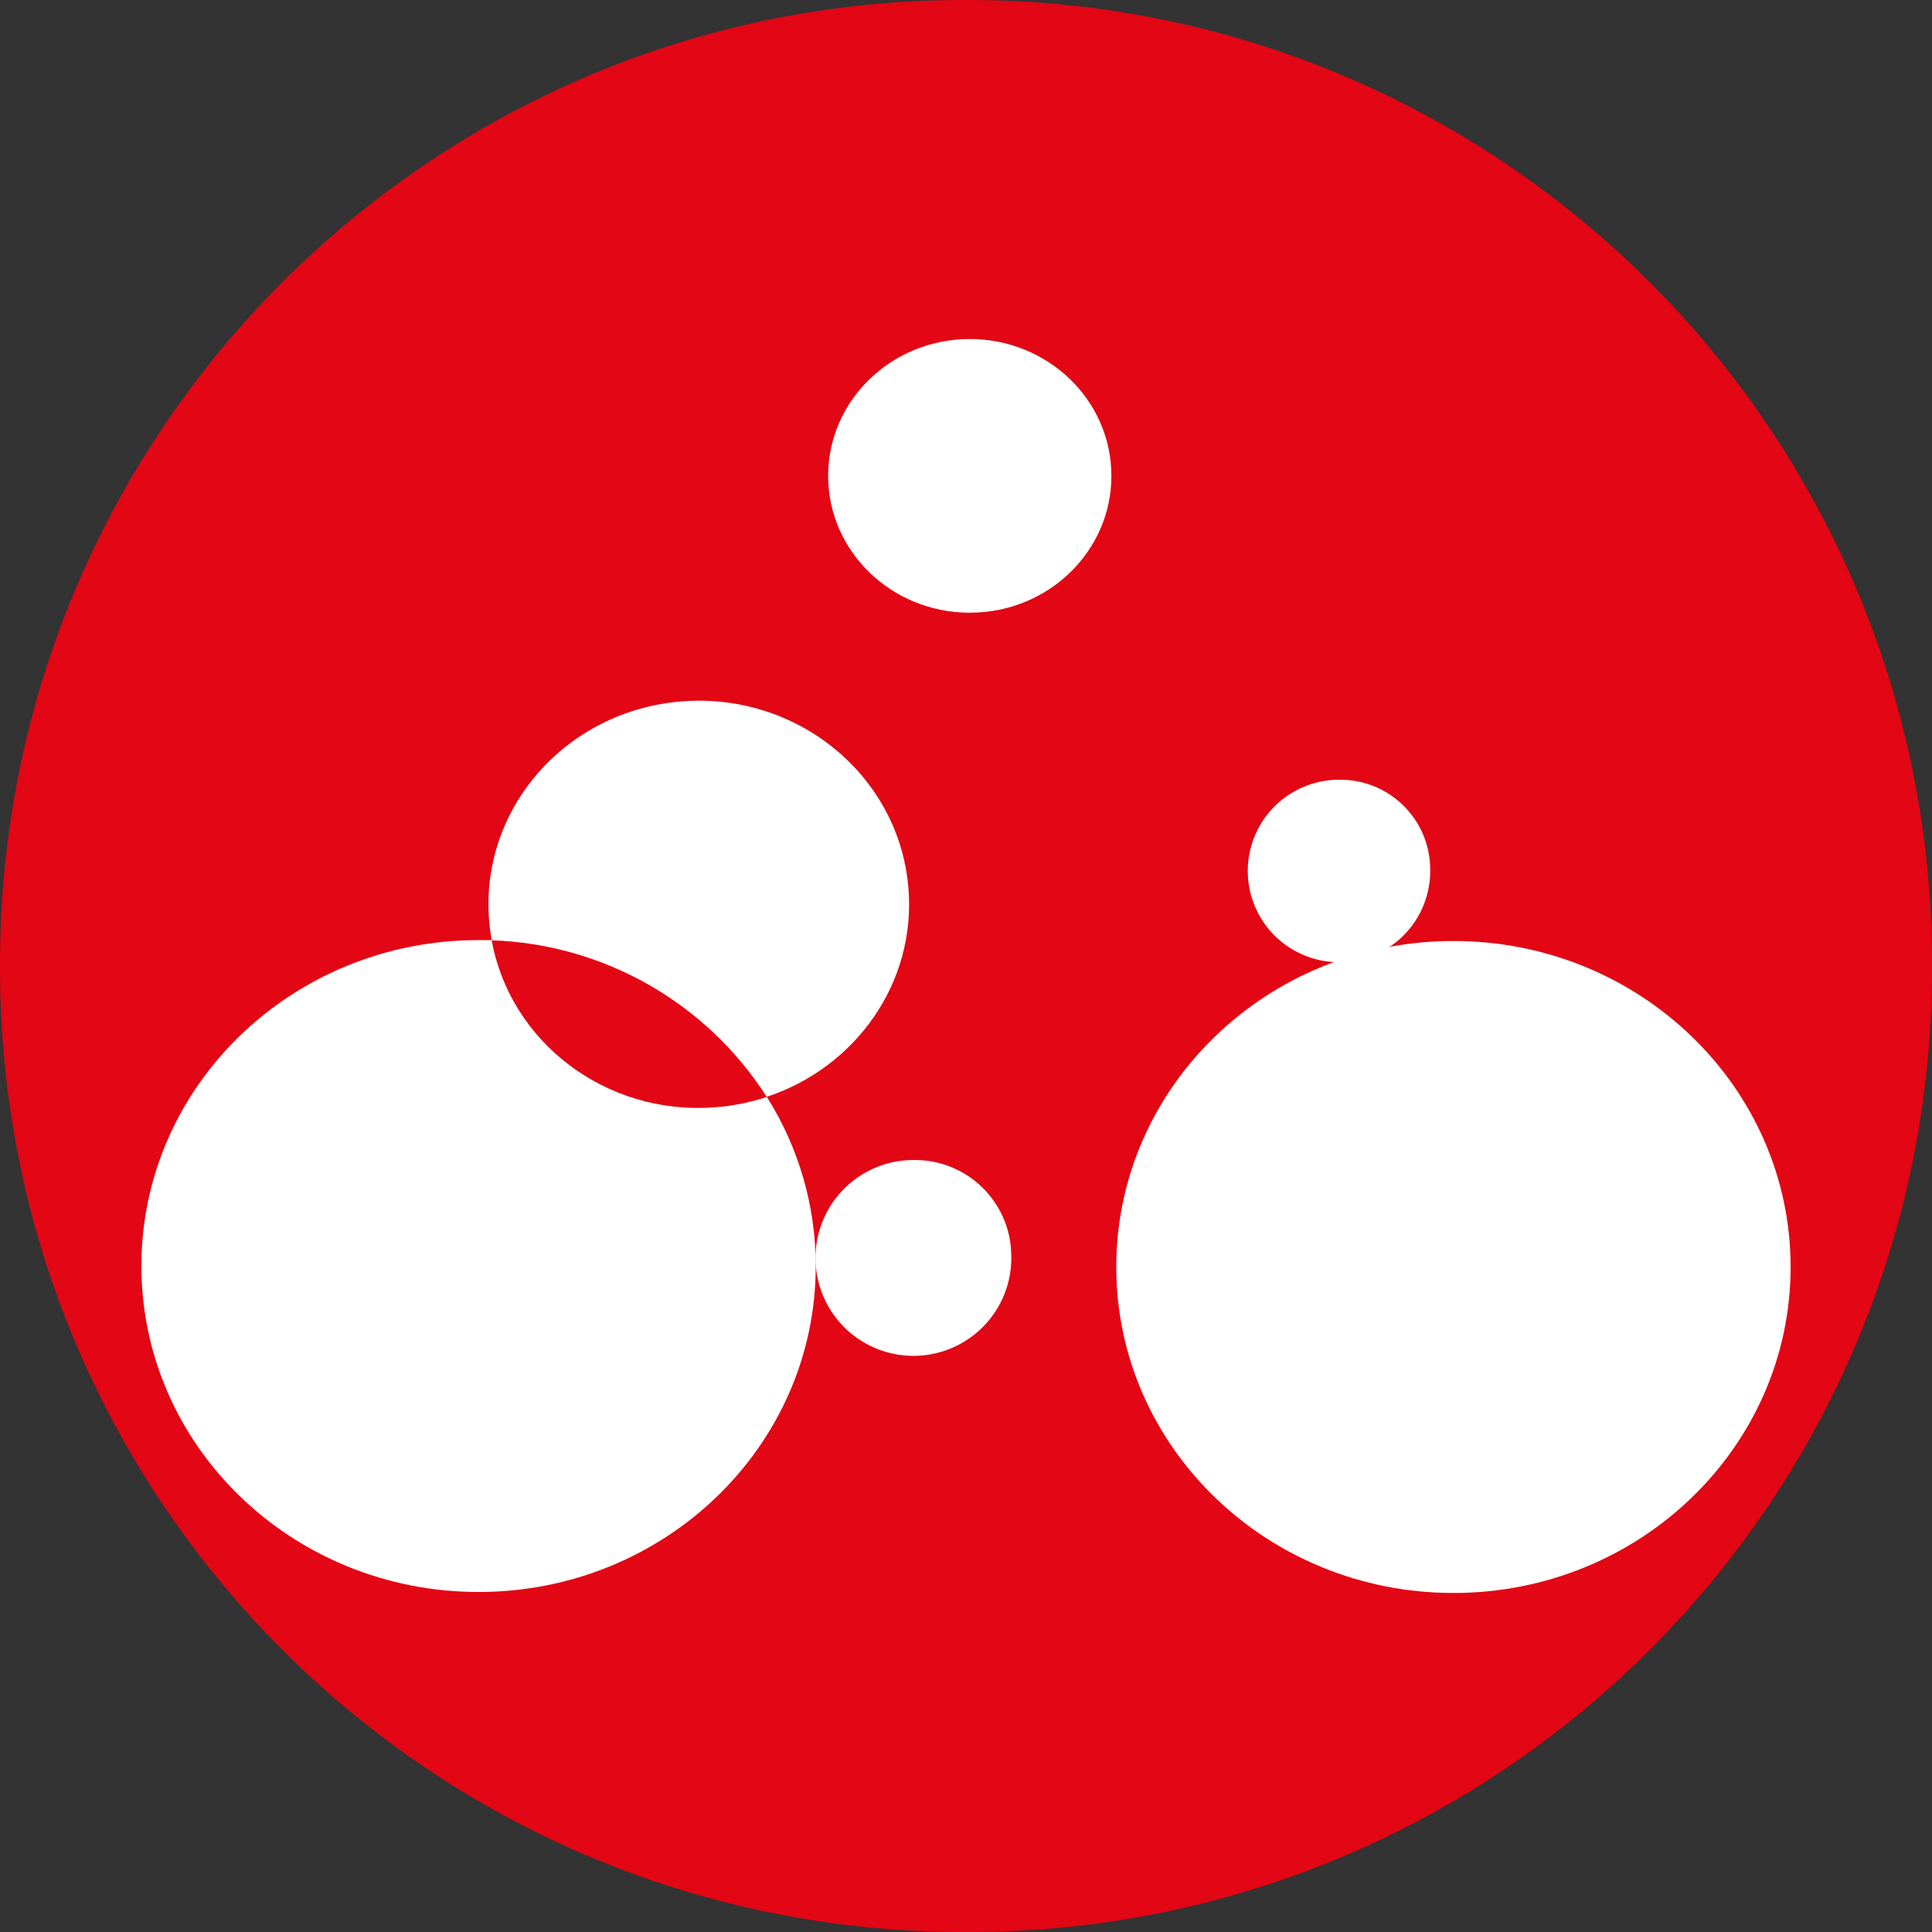 <?xml version="1.0" encoding="UTF-8" standalone="no"?>
<!DOCTYPE svg PUBLIC "-//W3C//DTD SVG 1.1//EN" "http://www.w3.org/Graphics/SVG/1.1/DTD/svg11.dtd">
<!-- Created with Vectornator (http://vectornator.io/) -->
<svg height="100%" stroke-miterlimit="10" style="fill-rule:nonzero;clip-rule:evenodd;stroke-linecap:round;stroke-linejoin:round;" version="1.1" viewBox="0 0 600 600" width="100%" xml:space="preserve" xmlns="http://www.w3.org/2000/svg" xmlns:xlink="http://www.w3.org/1999/xlink">
<rect x="0" y="0" width="600" height="600" fill="#333333" stroke="none"/>
<defs/>
<g id="Layer-2">
<path d="M0 299.276C0 133.99 133.99 0 299.276 0L300.724 0C466.01 0 600 133.99 600 299.276L600 300.724C600 466.01 466.01 600 300.724 600L299.276 600C133.99 600 0 466.01 0 300.724L0 299.276Z" fill="#e30614" fill-rule="nonzero" opacity="1" stroke="none"/>
</g>
<g id="Layer-1">
<path d="M556.088 393.473C556.088 449.382 509.198 494.713 451.377 494.713C393.555 494.713 346.666 449.382 346.666 393.473C346.666 337.564 393.555 292.232 451.377 292.232C509.198 292.232 556.088 337.658 556.088 393.473Z" fill="#ffffff" fill-rule="nonzero" opacity="1" stroke="none"/>
<path d="M314.06 389.601C314.493 401.984 307.369 413.391 296.053 418.437C284.737 423.483 271.49 421.159 262.568 412.561C253.646 403.964 250.832 390.813 255.454 379.317C260.077 367.822 271.212 360.28 283.603 360.253C300.116 359.951 313.75 373.088 314.06 389.601Z" fill="#ffffff" fill-rule="nonzero" opacity="1" stroke="none"/>
<path d="M345.155 147.785C345.155 171.277 325.464 190.283 301.169 190.283C276.874 190.283 257.183 171.23 257.183 147.785C257.183 124.34 276.874 105.287 301.169 105.287C325.464 105.287 345.155 124.293 345.155 147.785Z" fill="#ffffff" fill-rule="nonzero" opacity="1" stroke="none"/>
<path d="M444.152 269.543C444.537 281.08 437.883 291.698 427.333 296.382C416.782 301.066 404.444 298.881 396.144 290.858C387.844 282.835 385.242 270.578 389.566 259.874C393.89 249.171 404.276 242.161 415.82 242.155C431.202 241.905 443.881 254.161 444.152 269.543Z" fill="#ffffff" fill-rule="nonzero" opacity="1" stroke="none"/>
<path d="M282.115 275.776C279.258 240.974 247.786 215.027 211.828 217.813C175.869 220.599 149.025 251.056 151.905 285.857C152.073 287.925 152.349 289.981 152.731 292.02C187.453 293.195 219.376 311.372 238.106 340.633C265.73 331.52 284.571 305.194 282.115 275.776Z" fill="#ffffff" fill-rule="nonzero" opacity="1" stroke="none"/>
<path d="M221.862 343.891C188.099 346.418 158.398 323.587 152.684 291.949C151.338 291.949 149.993 291.949 148.623 291.949C90.778 291.949 43.912 337.257 43.912 393.166C43.912 449.075 90.778 494.406 148.623 494.406C206.468 494.406 253.334 449.075 253.334 393.166C253.342 374.579 248.078 356.372 238.153 340.657C232.878 342.407 227.406 343.494 221.862 343.891Z" fill="#ffffff" fill-rule="nonzero" opacity="1" stroke="none"/>
</g>
</svg>
